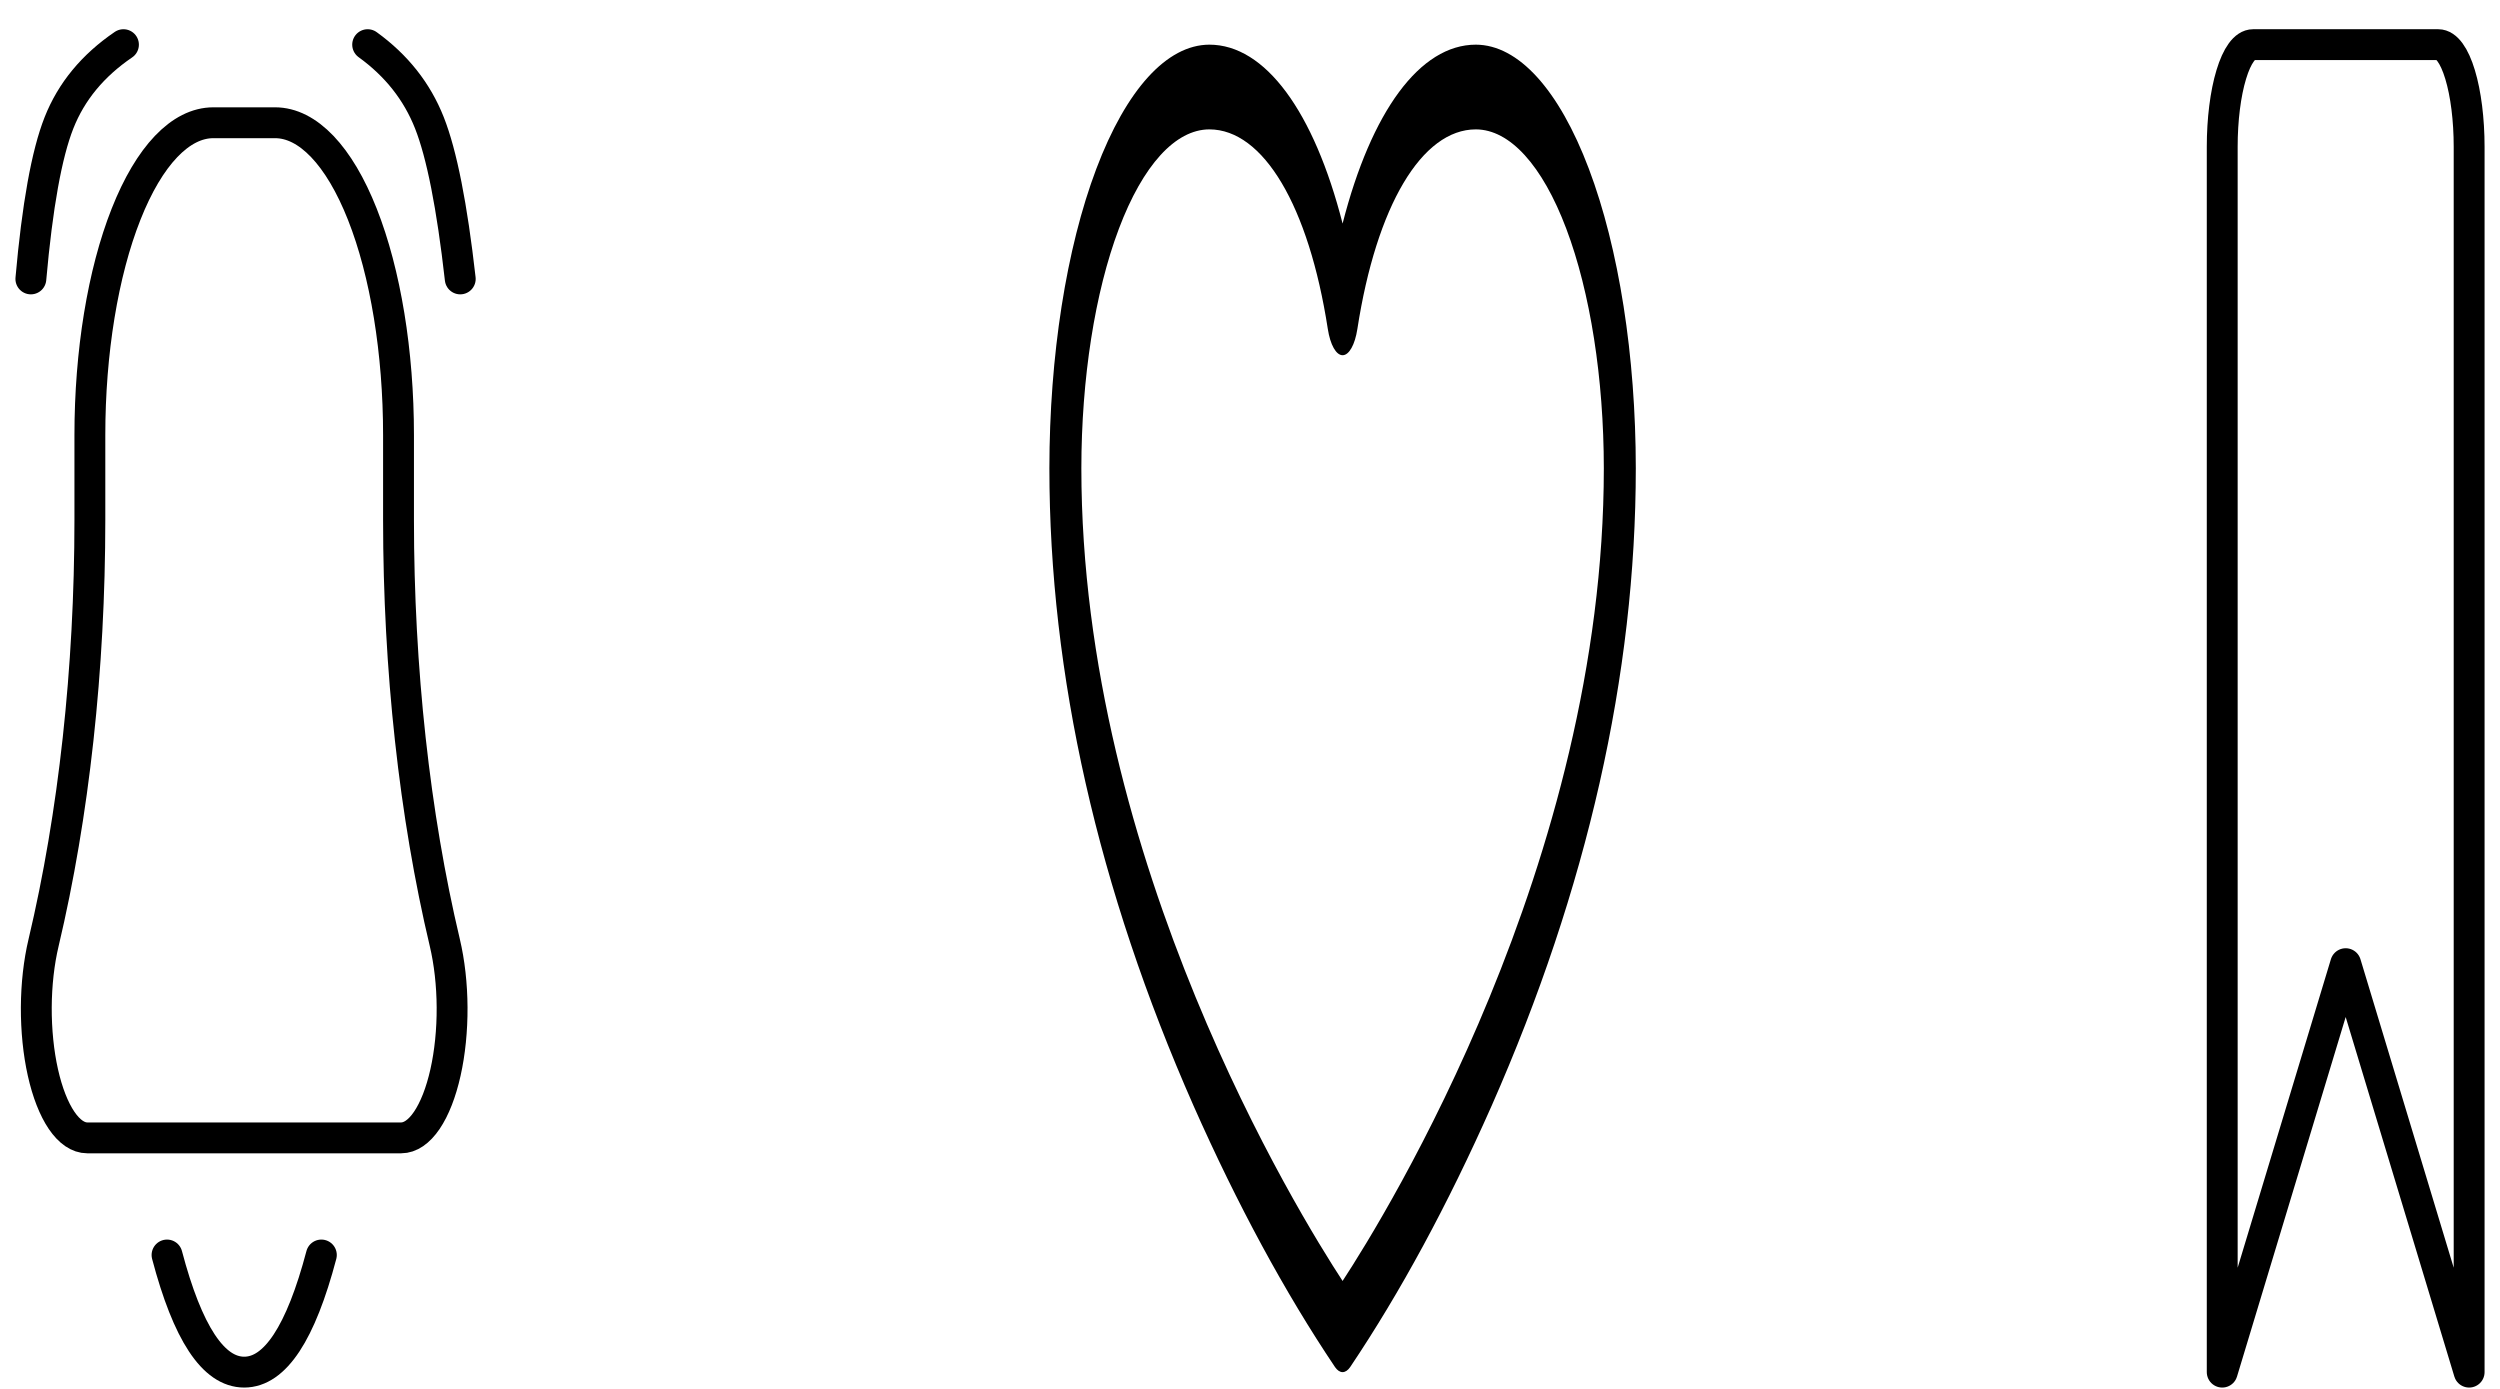 <svg width="81" height="45" viewBox="0 0 81 45" fill="none" xmlns="http://www.w3.org/2000/svg">
<path d="M14.912 9.037C14.645 6.674 14.312 4.989 13.912 3.977C13.512 2.965 12.846 2.122 11.912 1.447M1 9.037C1.209 6.674 1.512 4.989 1.912 3.977C2.312 2.965 3.008 2.122 4 1.447M10.412 40.662C9.745 43.192 8.912 44.457 7.912 44.457C6.912 44.457 6.079 43.192 5.412 40.662M12.997 36.867H2.827C2.535 36.867 2.248 36.672 1.995 36.299C1.743 35.927 1.534 35.392 1.39 34.749C1.246 34.106 1.173 33.377 1.176 32.638C1.18 31.899 1.261 31.176 1.412 30.542C2.393 26.404 2.912 21.668 2.912 16.842V14.097C2.912 11.413 3.333 8.839 4.084 6.941C4.834 5.043 5.851 3.977 6.912 3.977H8.912C9.973 3.977 10.99 5.043 11.74 6.941C12.491 8.839 12.912 11.413 12.912 14.097V16.842C12.912 21.667 13.43 26.405 14.412 30.542C14.562 31.176 14.644 31.899 14.648 32.638C14.652 33.377 14.578 34.106 14.434 34.749C14.29 35.392 14.081 35.927 13.829 36.299C13.576 36.672 13.289 36.867 12.997 36.867Z" stroke="black" stroke-linecap="round" stroke-linejoin="round"/>
<path d="M47.818 1.447C46.005 1.447 44.428 3.613 43.5 7.243C42.572 3.613 40.995 1.447 39.182 1.447C37.808 1.451 36.491 2.898 35.52 5.471C34.548 8.044 34.002 11.533 34 15.172C34 21.851 35.572 28.803 38.672 35.83C40.093 39.036 41.628 41.871 43.255 44.294C43.33 44.401 43.414 44.457 43.5 44.457C43.586 44.457 43.67 44.401 43.745 44.294C45.372 41.871 46.907 39.036 48.328 35.83C51.428 28.803 53 21.851 53 15.172C52.998 11.533 52.452 8.044 51.48 5.471C50.509 2.898 49.192 1.451 47.818 1.447ZM43.5 41.503C42.083 39.337 35.036 27.918 35.036 15.172C35.038 12.26 35.475 9.469 36.252 7.411C37.029 5.352 38.083 4.195 39.182 4.192C40.933 4.192 42.404 6.669 43.021 10.658C43.06 10.91 43.126 11.125 43.212 11.277C43.297 11.428 43.397 11.509 43.5 11.509C43.603 11.509 43.703 11.428 43.788 11.277C43.874 11.125 43.94 10.91 43.979 10.658C44.596 6.669 46.067 4.192 47.818 4.192C48.917 4.195 49.971 5.352 50.748 7.411C51.525 9.469 51.962 12.26 51.964 15.172C51.964 27.918 44.917 39.337 43.5 41.503Z" fill="black"/>
<path d="M73 1.447H79C79.265 1.447 79.52 1.795 79.707 2.416C79.895 3.036 80 3.878 80 4.755V44.457L76 31.223L72 44.457V4.755C72 3.878 72.105 3.036 72.293 2.416C72.48 1.795 72.735 1.447 73 1.447Z" stroke="black" stroke-linecap="round" stroke-linejoin="round"/>
</svg>
